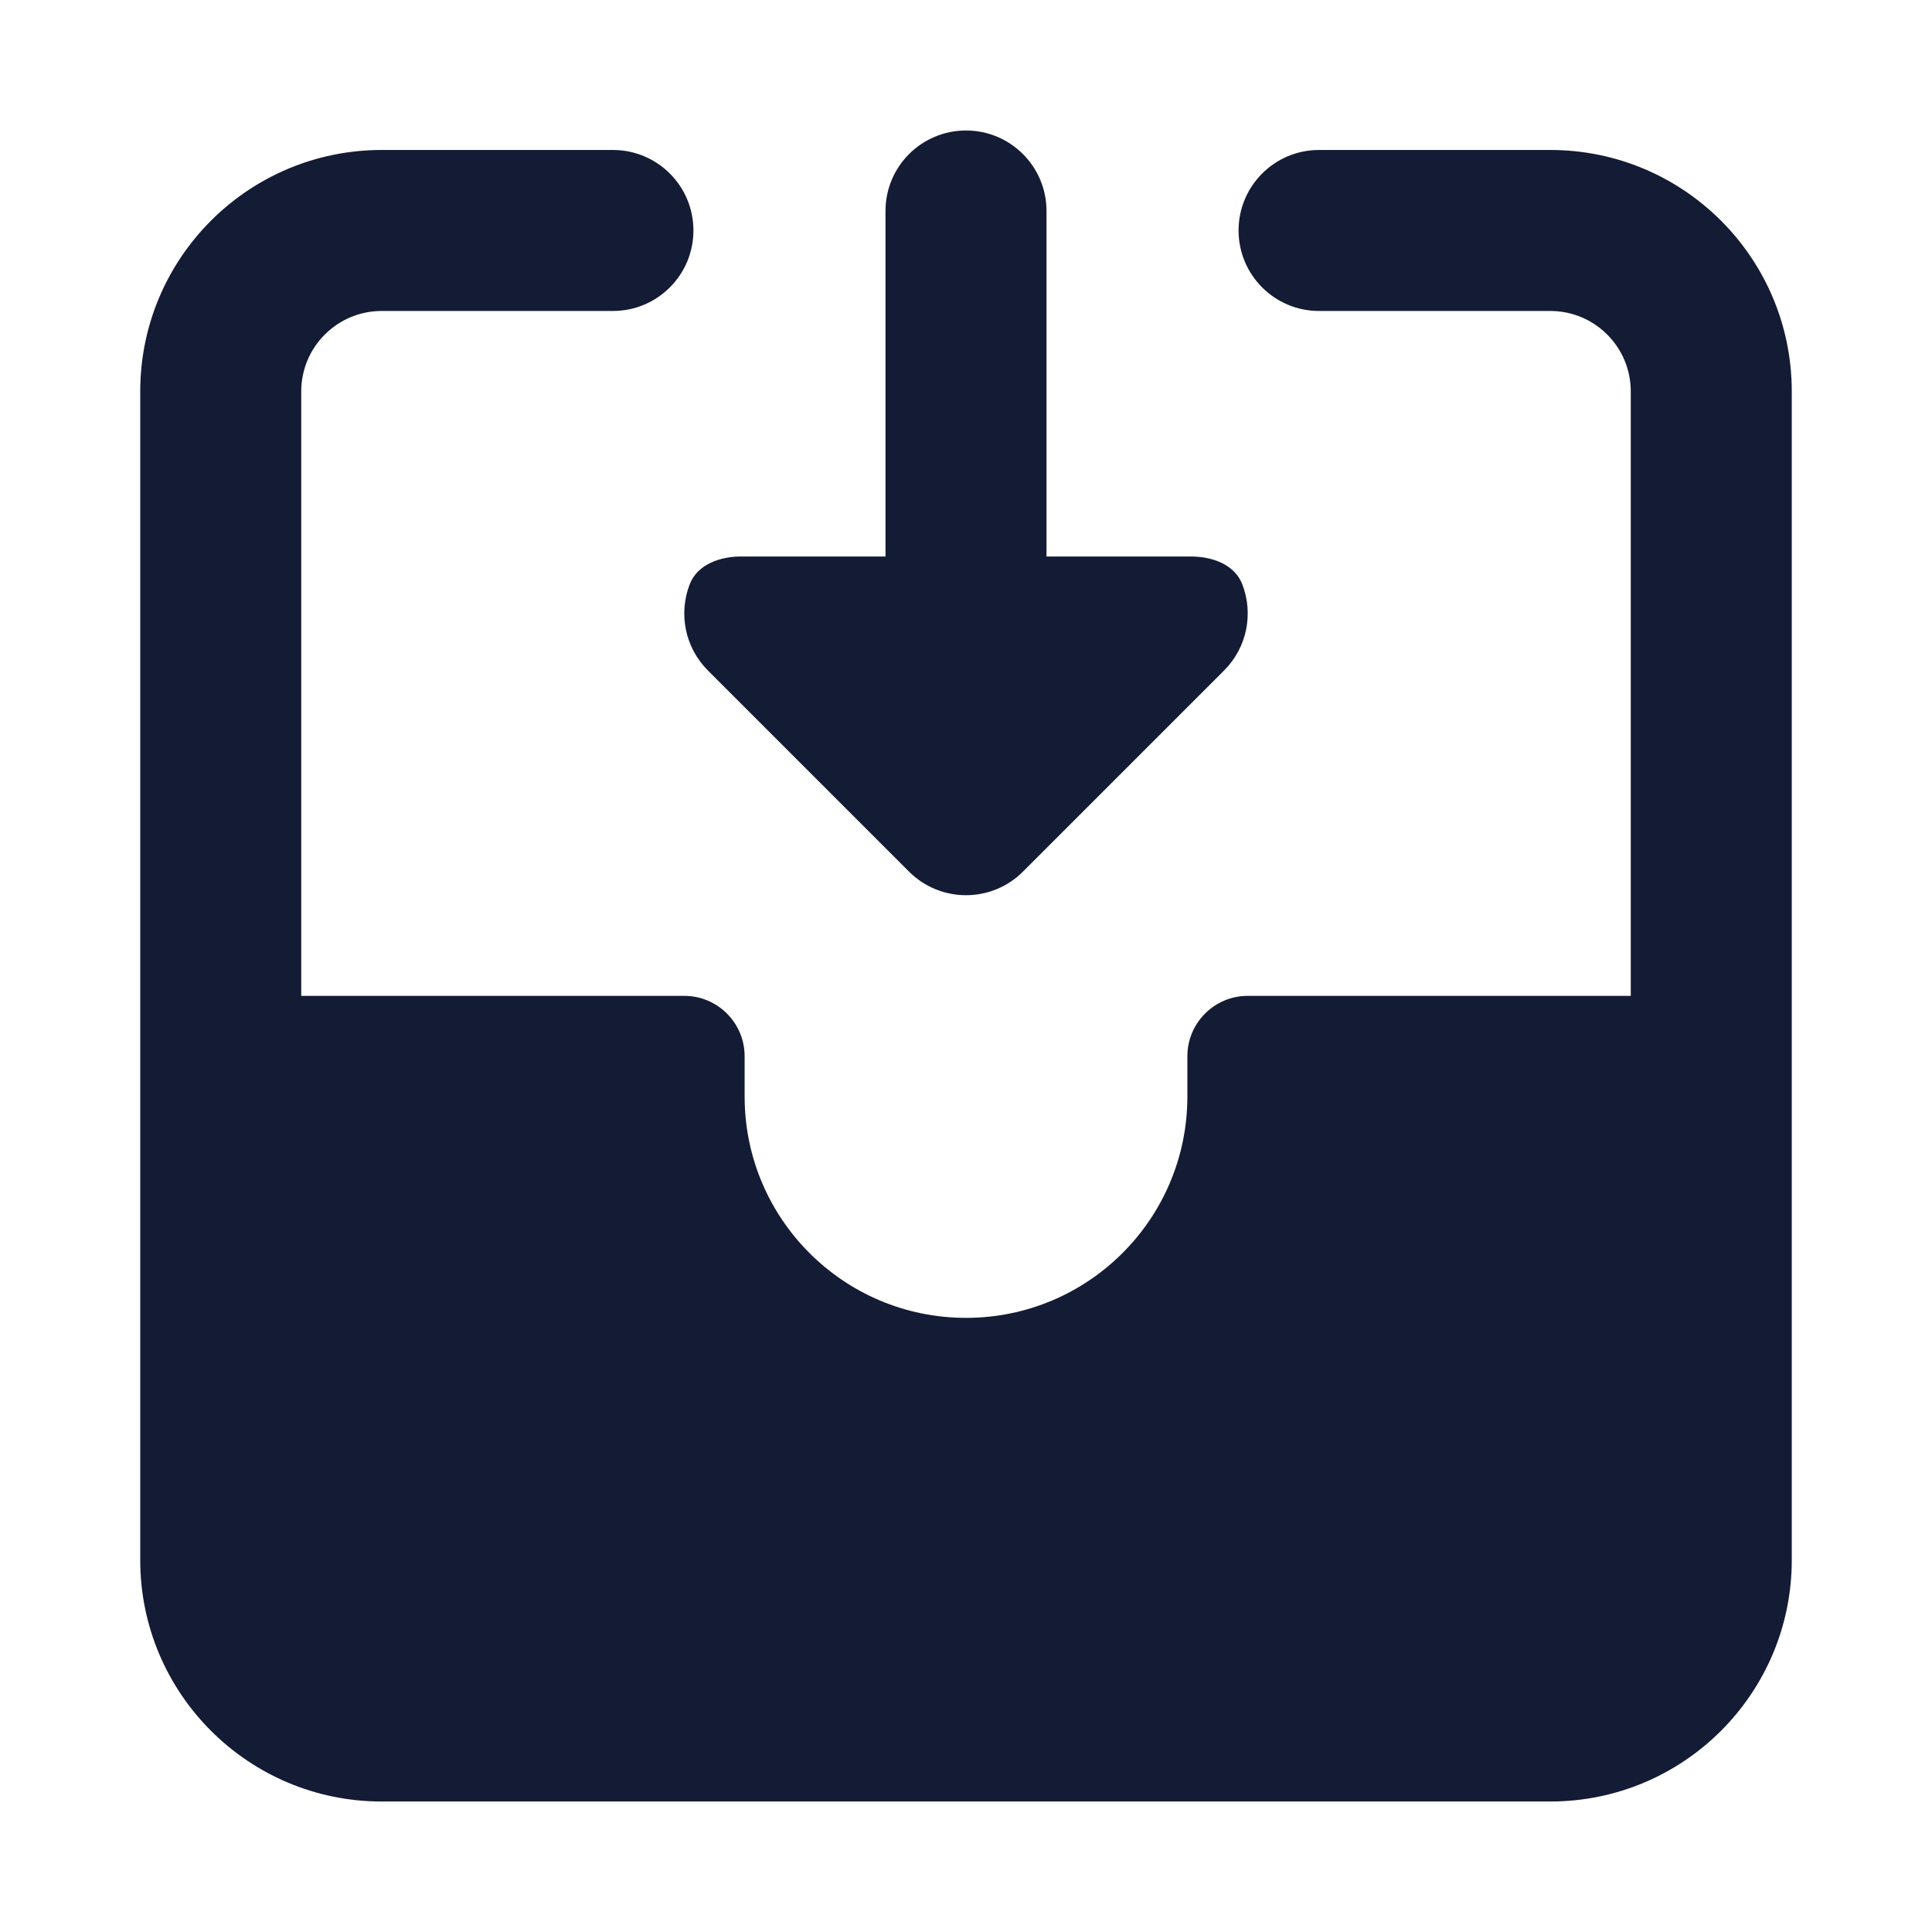 <svg width="24" height="24" viewBox="0 0 24 24" fill="none" xmlns="http://www.w3.org/2000/svg">
<path fill-rule="evenodd" clip-rule="evenodd" d="M13 2.621C13 2.068 12.552 1.621 12 1.621C11.448 1.621 11 2.068 11 2.621V6.913H9.207C8.942 6.913 8.664 7.011 8.568 7.258C8.429 7.616 8.504 8.038 8.793 8.328L11.293 10.828C11.683 11.218 12.317 11.218 12.707 10.828L15.207 8.328C15.496 8.038 15.571 7.616 15.432 7.258C15.336 7.011 15.058 6.913 14.793 6.913H13V2.621ZM4.742 3.863C4.189 3.863 3.742 4.311 3.742 4.863V12.371H8.5C8.914 12.371 9.25 12.707 9.25 13.121V13.621C9.25 15.14 10.481 16.371 12 16.371C13.519 16.371 14.75 15.14 14.75 13.621V13.121C14.75 12.707 15.086 12.371 15.5 12.371H20.258V4.863C20.258 4.311 19.811 3.863 19.258 3.863H16.386C15.833 3.863 15.386 3.415 15.386 2.863C15.386 2.311 15.833 1.863 16.386 1.863H19.258C20.915 1.863 22.258 3.206 22.258 4.863V19.379C22.258 21.036 20.915 22.379 19.258 22.379H4.742C3.085 22.379 1.742 21.036 1.742 19.379V4.863C1.742 3.206 3.085 1.863 4.742 1.863H7.614C8.167 1.863 8.614 2.311 8.614 2.863C8.614 3.415 8.167 3.863 7.614 3.863H4.742Z" fill="#141B34"/>
</svg>
